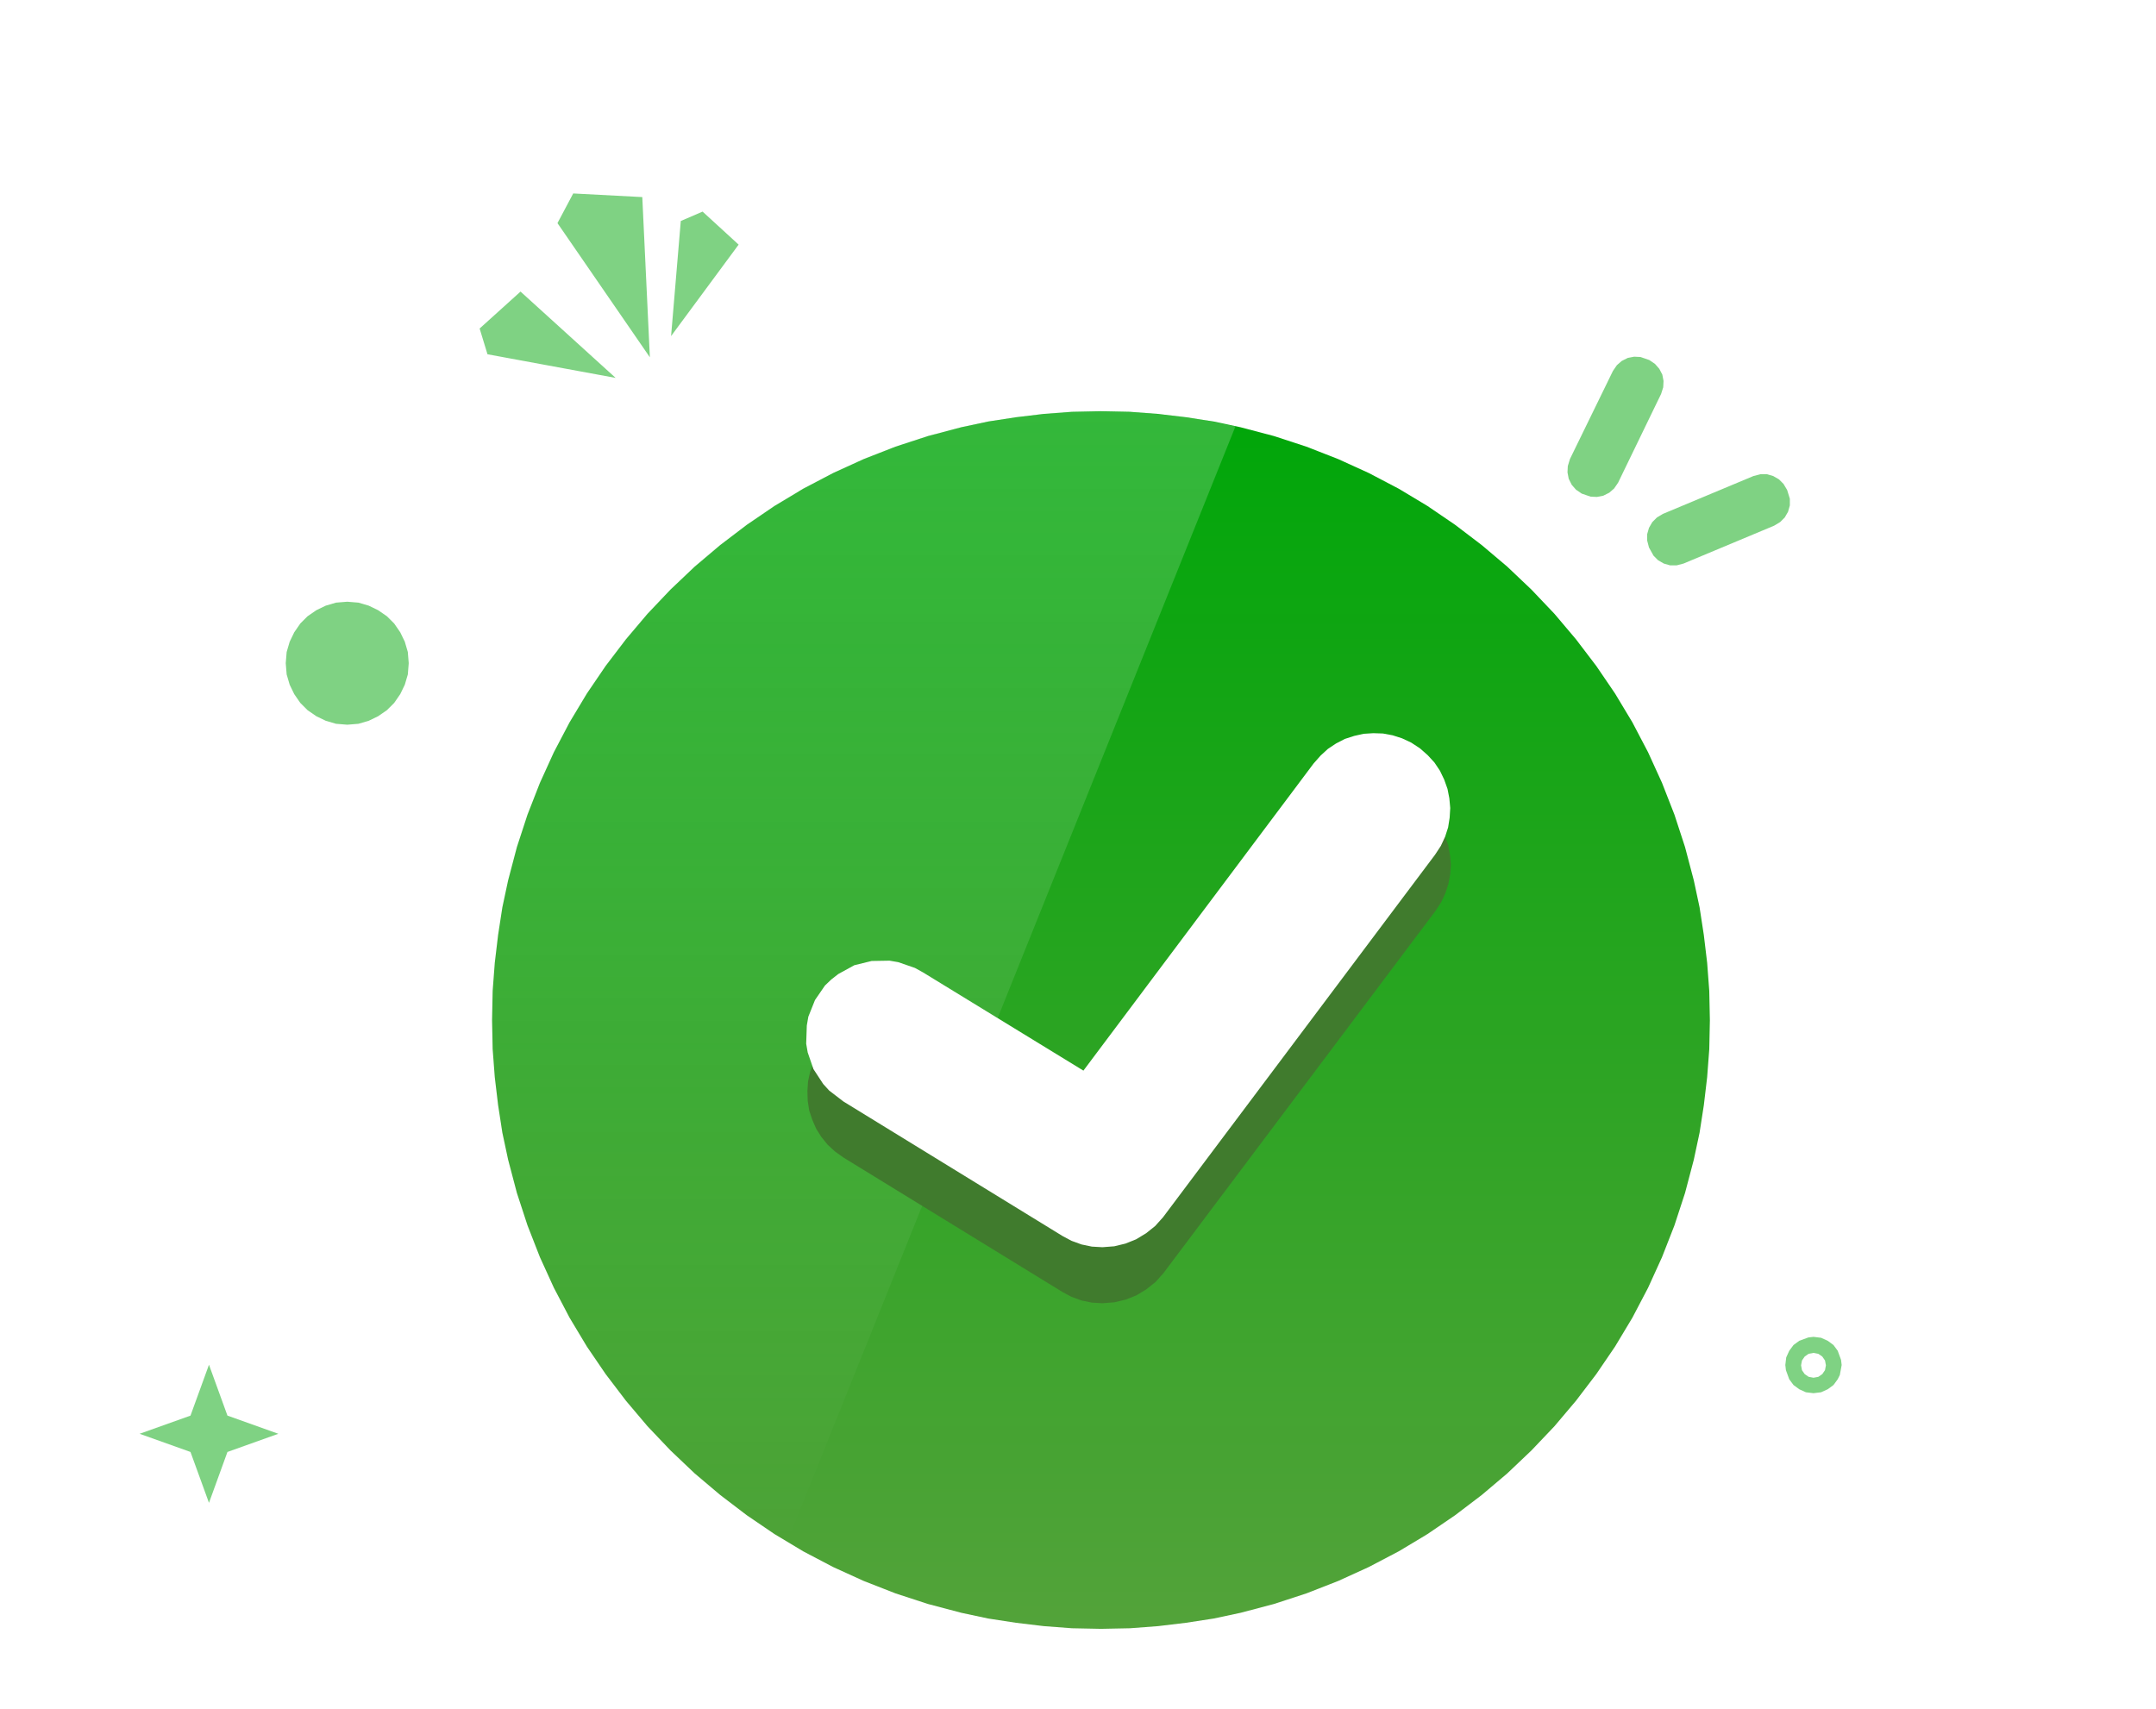 <svg width="111" height="88" fill="none" xmlns="http://www.w3.org/2000/svg"><g clip-path="url(#a)"><path d="m10.759 70.273.951 2.62 2.62.936-2.62.936-.951 2.62-.952-2.62-2.62-.936 2.62-.935.952-2.62Zm22.7-51.874-4.758-6.91.811-1.528 3.556.187.39 8.25Zm-1.763 1.06-6.598-1.217-.405-1.326 2.106-1.902 4.897 4.445Zm2.854-2.152.5-5.927 1.122-.484 1.856 1.7-3.478 4.71Zm58.816 54.432-.39-.047-.343-.156-.296-.218-.219-.296-.171-.469-.031-.265.046-.39.156-.343.219-.296.296-.218.468-.172.265-.031.39.047.343.156.297.218.218.296.171.468.032.265-.094.515-.11.219-.217.296-.297.218-.343.156-.39.047Zm0-2.075-.25.047-.202.14-.14.203-.047.25.046.25.14.202.204.14.25.047.249-.046.203-.14.14-.204.047-.249-.047-.25-.14-.202-.203-.14-.25-.047ZM21.043 34.15l-.046.578-.156.53-.234.483-.312.453-.375.374-.452.312-.483.234-.53.156-.578.047-.577-.047-.53-.156-.484-.234-.452-.312-.374-.374-.312-.453-.234-.483-.156-.53-.047-.578.047-.576.156-.53.234-.484.312-.453.374-.374.452-.312.484-.234.53-.156.577-.047.577.047.53.156.484.234.452.312.375.374.312.453.234.483.155.53.047.578Zm59.783-10.511 2.215-4.539.203-.296.25-.218.311-.156.328-.063.327.016.453.156.296.202.218.25.156.296.063.328-.016.328-.11.343-2.214 4.57-.203.296-.25.218-.311.156-.328.063-.327-.016-.453-.156-.296-.203-.218-.25-.156-.311-.063-.328.016-.327.11-.36Zm4.789 2.822 4.663-1.95.359-.093h.327l.328.094.296.171.234.234.187.312.14.452v.343l-.093.328-.171.296-.235.234-.311.187-4.664 1.95-.359.094h-.327l-.328-.094-.296-.171-.234-.235-.234-.42-.094-.36v-.327l.094-.327.172-.297.234-.234.312-.187Z" fill="#00A609" fill-opacity=".5"/><path d="m88.032 52.524-.031 1.497-.11 1.45-.17 1.435-.22 1.42-.296 1.388-.452 1.715-.546 1.67-.64 1.637-.717 1.575-.81 1.544-.89 1.482-.967 1.42-1.045 1.372-1.107 1.31-1.186 1.248-1.247 1.185-1.31 1.108-1.373 1.044-1.42.968-1.481.889-1.544.81-1.575.718-1.638.64-1.669.545-1.716.453-1.388.296-1.419.218-1.435.172-1.45.11-1.498.03-1.497-.03-1.45-.11-1.435-.172-1.42-.218-1.388-.296-1.716-.453-1.669-.545-1.637-.64-1.575-.717-1.545-.811-1.481-.89-1.42-.966-1.372-1.046-1.31-1.107-1.248-1.185-1.185-1.248-1.108-1.31-1.045-1.373-.967-1.419-.889-1.482-.81-1.544-.718-1.575-.64-1.638-.546-1.669-.452-1.715-.296-1.388-.219-1.42-.171-1.435-.11-1.45-.03-1.497.03-1.498.11-1.45.171-1.435.219-1.42.296-1.388.452-1.715.546-1.67.64-1.637.717-1.575.811-1.544.89-1.482.966-1.42 1.045-1.372 1.108-1.31 1.185-1.248 1.248-1.185 1.31-1.107 1.373-1.045 1.419-.967 1.481-.89 1.545-.81 1.575-.718 1.638-.64 1.668-.545L49.492 22l1.388-.296 1.42-.218 1.434-.172 1.45-.109 1.498-.031 1.497.031 1.451.11 1.435.17 1.42.22 1.387.296 1.716.452 1.669.546 1.638.64 1.575.717 1.544.81 1.482.89 1.419.967 1.372 1.045 1.31 1.107 1.248 1.185 1.186 1.248 1.107 1.31 1.045 1.373.967 1.42.89 1.48.81 1.545.718 1.575.64 1.638.545 1.669.452 1.715.297 1.389.218 1.419.172 1.435.109 1.45.031 1.498Z" fill="url(#b)"/><path d="m63.607 21.954-1.684-.344-1.716-.233-1.747-.156-1.793-.047-1.498.031-1.45.11-1.435.17-1.42.22-1.387.296-1.716.452-1.67.546-1.637.64-1.575.717-1.544.81-1.482.89-1.42.967-1.372 1.045-1.31 1.107-1.247 1.185-1.186 1.248-1.107 1.31-1.045 1.373-.967 1.42-.89 1.48-.81 1.545-.718 1.575-.64 1.638-.545 1.669-.453 1.715-.296 1.389-.218 1.419-.172 1.435-.109 1.45-.031 1.498.047 1.715.14 1.67.218 1.652.297 1.607.39 1.606.468 1.56.546 1.513.623 1.482.702 1.45.764 1.404.827 1.357.905 1.31.951 1.279 1.03 1.2 1.076 1.155 1.138 1.107 1.201 1.045 1.248.983 1.294.92 1.342.858 23.083-57.443Z" fill="url(#c)"/><g filter="url(#d)"><path d="m56.76 67.107-.546-.032-.53-.109-.515-.187-.468-.25-11.276-6.924-.437-.313-.374-.343-.328-.405-.265-.421-.203-.468-.156-.468-.078-.5-.015-.498.031-.5.11-.498.186-.484.25-.483.312-.437.343-.374.405-.328.422-.265.468-.203.468-.156.499-.078.499-.016.499.032.499.109.483.187.484.25 8.25 5.069 11.854-15.816.359-.405.39-.343.421-.281.452-.234.468-.172.5-.093.498-.047.5.031.499.094.483.156.468.218.452.297.406.358.343.39.28.421.235.453.171.468.094.499.047.499-.032.499-.093.499-.156.483-.218.468-.297.453-14.006 18.654-.405.452-.468.374-.515.312-.546.218-.593.14-.608.048Z" fill="#407B2D"/></g><path d="m56.76 64.222-.546-.031-.53-.11-.515-.187-.468-.25-11.276-6.924-.733-.562-.312-.343-.5-.764-.296-.858-.078-.452.032-.936.078-.452.343-.858.514-.749.328-.312.359-.28.826-.453.89-.218.92-.016.452.078.858.297.42.233 8.252 5.054L67.63 39.314l.359-.406.374-.343.421-.28.453-.235.483-.156.484-.109.499-.031.499.016.499.093.484.156.467.218.453.297.405.358.343.375.281.42.218.453.172.484.094.483.046.5-.03.498-.079.5-.156.483-.218.468-.296.452-14.006 18.67-.406.452-.468.374-.514.312-.546.219-.578.14-.608.047Z" fill="#fff"/></g><defs><linearGradient id="b" x1="56.682" y1="21.174" x2="56.682" y2="83.873" gradientUnits="userSpaceOnUse"><stop stop-color="#00A609"/><stop offset="1" stop-color="#53A33A"/></linearGradient><linearGradient id="c" x1="44.462" y1="21.174" x2="44.462" y2="79.397" gradientUnits="userSpaceOnUse"><stop stop-color="#fff" stop-opacity=".2"/><stop offset="1" stop-color="#fff" stop-opacity="0"/></linearGradient><clipPath id="a"><path fill="#fff" d="M0 0h111v87.842H0z"/></clipPath><filter id="d" x="37.569" y="36.623" width="41.128" height="34.484" filterUnits="userSpaceOnUse" color-interpolation-filters="sRGB"><feFlood flood-opacity="0" result="BackgroundImageFix"/><feBlend in="SourceGraphic" in2="BackgroundImageFix" result="shape"/><feGaussianBlur stdDeviation="2" result="effect1_foregroundBlur_520_6437"/></filter></defs></svg>